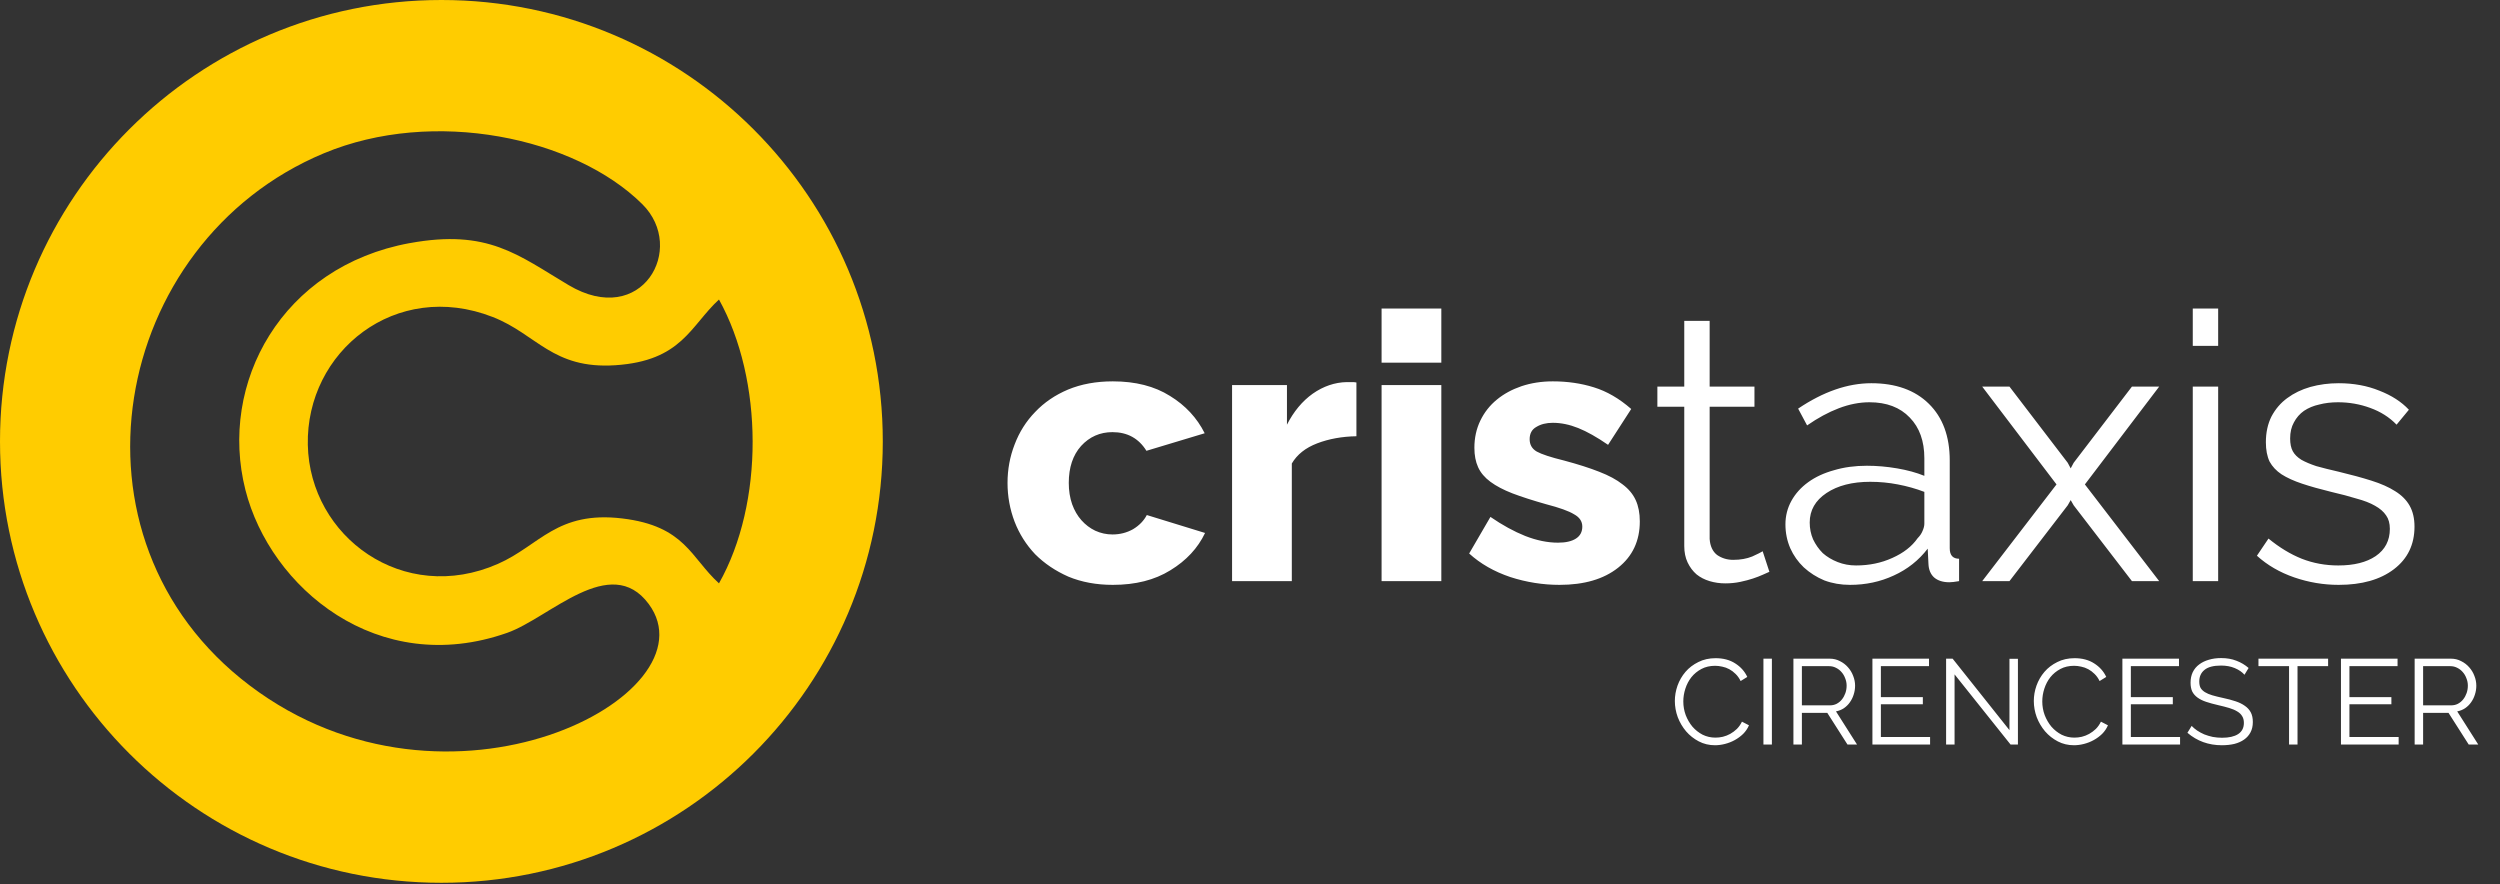 <svg width="277" height="98" viewBox="0 0 277 98" fill="none" xmlns="http://www.w3.org/2000/svg">
<rect x="0" y="0" width="277" height="98" fill="#333333" stroke="none"/>
<path d="M111.634 53.508C111.634 52.019 111.896 50.598 112.42 49.247C112.944 47.867 113.703 46.667 114.696 45.647C115.689 44.599 116.902 43.771 118.337 43.164C119.799 42.558 121.454 42.254 123.302 42.254C125.812 42.254 127.922 42.792 129.632 43.868C131.342 44.916 132.625 46.295 133.48 48.005L127.025 49.95C126.17 48.571 124.915 47.881 123.26 47.881C121.881 47.881 120.723 48.392 119.785 49.412C118.875 50.433 118.42 51.798 118.42 53.508C118.42 54.363 118.544 55.149 118.792 55.867C119.04 56.556 119.385 57.149 119.826 57.646C120.268 58.142 120.778 58.528 121.357 58.804C121.964 59.08 122.598 59.218 123.26 59.218C124.088 59.218 124.846 59.025 125.536 58.639C126.226 58.225 126.736 57.701 127.067 57.066L133.521 59.052C132.721 60.735 131.439 62.114 129.673 63.19C127.936 64.266 125.812 64.803 123.302 64.803C121.481 64.803 119.84 64.5 118.378 63.893C116.944 63.259 115.716 62.431 114.696 61.411C113.703 60.362 112.944 59.163 112.42 57.811C111.896 56.432 111.634 54.998 111.634 53.508ZM150.291 48.336C148.691 48.364 147.243 48.626 145.947 49.122C144.65 49.619 143.712 50.364 143.133 51.357V64.39H136.513V42.668H142.595V47.054C143.34 45.592 144.292 44.447 145.45 43.62C146.636 42.792 147.891 42.365 149.215 42.337C149.519 42.337 149.739 42.337 149.877 42.337C150.015 42.337 150.153 42.351 150.291 42.378V48.336ZM153.079 64.39V42.668H159.699V64.39H153.079ZM153.079 40.185V34.186H159.699V40.185H153.079ZM172.795 64.803C170.947 64.803 169.127 64.514 167.334 63.934C165.541 63.328 164.024 62.459 162.783 61.328L165.141 57.273C166.465 58.184 167.748 58.887 168.989 59.383C170.258 59.88 171.471 60.128 172.63 60.128C173.485 60.128 174.147 59.976 174.616 59.673C175.085 59.37 175.319 58.928 175.319 58.349C175.319 57.77 175.016 57.315 174.409 56.984C173.83 56.625 172.795 56.253 171.306 55.867C169.844 55.453 168.603 55.053 167.582 54.667C166.589 54.281 165.776 53.853 165.141 53.384C164.507 52.915 164.052 52.377 163.776 51.77C163.5 51.164 163.362 50.446 163.362 49.619C163.362 48.516 163.583 47.509 164.024 46.599C164.465 45.688 165.072 44.916 165.845 44.282C166.617 43.647 167.527 43.151 168.575 42.792C169.651 42.434 170.809 42.254 172.051 42.254C173.678 42.254 175.195 42.475 176.602 42.916C178.036 43.358 179.415 44.157 180.739 45.316L178.174 49.288C176.933 48.433 175.83 47.812 174.864 47.426C173.899 47.04 172.961 46.847 172.051 46.847C171.334 46.847 170.727 46.998 170.23 47.302C169.734 47.578 169.485 48.033 169.485 48.667C169.485 49.274 169.748 49.729 170.272 50.033C170.823 50.336 171.83 50.667 173.292 51.026C174.837 51.439 176.133 51.853 177.181 52.267C178.257 52.681 179.126 53.15 179.788 53.674C180.45 54.17 180.932 54.749 181.236 55.411C181.539 56.073 181.691 56.859 181.691 57.77C181.691 59.921 180.891 61.631 179.291 62.9C177.691 64.169 175.526 64.803 172.795 64.803ZM196.049 63.355C195.883 63.438 195.635 63.548 195.304 63.686C195.001 63.824 194.642 63.962 194.228 64.1C193.815 64.238 193.346 64.362 192.822 64.472C192.298 64.583 191.746 64.638 191.167 64.638C190.56 64.638 189.981 64.555 189.429 64.39C188.877 64.224 188.395 63.976 187.981 63.645C187.567 63.286 187.236 62.845 186.988 62.321C186.74 61.797 186.616 61.19 186.616 60.5V45.068H183.637V42.834H186.616V35.552H189.429V42.834H194.394V45.068H189.429V59.714C189.484 60.514 189.76 61.107 190.256 61.493C190.781 61.852 191.374 62.031 192.036 62.031C192.835 62.031 193.539 61.907 194.146 61.659C194.753 61.383 195.139 61.19 195.304 61.08L196.049 63.355ZM204.984 64.803C203.964 64.803 203.012 64.638 202.129 64.307C201.274 63.948 200.516 63.466 199.854 62.859C199.219 62.252 198.723 61.549 198.364 60.749C198.006 59.921 197.826 59.038 197.826 58.101C197.826 57.163 198.047 56.294 198.488 55.494C198.93 54.694 199.55 54.005 200.35 53.425C201.15 52.846 202.102 52.405 203.205 52.101C204.308 51.77 205.522 51.605 206.846 51.605C207.949 51.605 209.067 51.701 210.197 51.895C211.328 52.088 212.335 52.363 213.218 52.722V50.777C213.218 48.874 212.68 47.371 211.604 46.268C210.528 45.137 209.039 44.571 207.136 44.571C206.032 44.571 204.901 44.792 203.743 45.233C202.584 45.675 201.412 46.309 200.226 47.136L199.233 45.275C202.019 43.399 204.722 42.461 207.343 42.461C210.046 42.461 212.17 43.22 213.714 44.737C215.259 46.254 216.031 48.35 216.031 51.026V60.749C216.031 61.521 216.376 61.907 217.066 61.907V64.39C216.597 64.472 216.238 64.514 215.99 64.514C215.273 64.514 214.707 64.335 214.293 63.976C213.907 63.617 213.7 63.121 213.673 62.486L213.59 60.79C212.597 62.087 211.342 63.08 209.825 63.769C208.336 64.459 206.722 64.803 204.984 64.803ZM205.646 62.652C207.108 62.652 208.446 62.376 209.66 61.824C210.901 61.273 211.839 60.542 212.473 59.632C212.721 59.383 212.901 59.121 213.011 58.846C213.149 58.542 213.218 58.266 213.218 58.018V54.501C212.28 54.142 211.301 53.867 210.28 53.674C209.287 53.481 208.267 53.384 207.218 53.384C205.232 53.384 203.619 53.798 202.378 54.625C201.136 55.453 200.516 56.542 200.516 57.894C200.516 58.556 200.64 59.176 200.888 59.756C201.164 60.335 201.523 60.845 201.964 61.287C202.433 61.7 202.984 62.031 203.619 62.279C204.253 62.528 204.929 62.652 205.646 62.652ZM222.648 42.834L229.102 51.274L229.433 51.895L229.764 51.274L236.219 42.834H239.239L231.006 53.674L239.239 64.39H236.219L229.764 55.991L229.433 55.411L229.102 55.991L222.648 64.39H219.628L227.861 53.674L219.628 42.834H222.648ZM242.959 64.39V42.834H245.772V64.39H242.959ZM242.959 38.324V34.186H245.772V38.324H242.959ZM259.127 64.803C257.444 64.803 255.803 64.528 254.203 63.976C252.604 63.424 251.225 62.624 250.066 61.576L251.349 59.673C252.562 60.666 253.79 61.411 255.031 61.907C256.3 62.404 257.651 62.652 259.086 62.652C260.823 62.652 262.203 62.307 263.223 61.618C264.271 60.9 264.795 59.894 264.795 58.597C264.795 57.99 264.657 57.494 264.382 57.108C264.106 56.694 263.692 56.335 263.14 56.032C262.616 55.729 261.941 55.467 261.113 55.246C260.313 54.998 259.375 54.749 258.3 54.501C257.058 54.198 255.983 53.894 255.072 53.591C254.162 53.288 253.404 52.943 252.797 52.556C252.217 52.17 251.776 51.701 251.473 51.15C251.197 50.571 251.059 49.853 251.059 48.998C251.059 47.923 251.266 46.971 251.68 46.144C252.121 45.316 252.7 44.64 253.417 44.116C254.162 43.564 255.017 43.151 255.983 42.875C256.976 42.599 258.024 42.461 259.127 42.461C260.782 42.461 262.285 42.737 263.637 43.289C264.988 43.813 266.078 44.516 266.905 45.399L265.54 47.054C264.74 46.226 263.761 45.606 262.603 45.192C261.472 44.778 260.286 44.571 259.044 44.571C258.3 44.571 257.61 44.654 256.976 44.819C256.341 44.957 255.776 45.192 255.279 45.523C254.81 45.854 254.438 46.281 254.162 46.806C253.886 47.302 253.748 47.895 253.748 48.585C253.748 49.164 253.845 49.633 254.038 49.991C254.231 50.35 254.548 50.667 254.99 50.943C255.431 51.191 255.983 51.426 256.645 51.646C257.334 51.839 258.162 52.046 259.127 52.267C260.506 52.598 261.72 52.929 262.768 53.26C263.816 53.591 264.685 53.977 265.375 54.418C266.092 54.86 266.63 55.398 266.988 56.032C267.347 56.666 267.526 57.439 267.526 58.349C267.526 60.335 266.768 61.907 265.25 63.066C263.733 64.224 261.692 64.803 259.127 64.803Z" fill="white"/>
<path fill-rule="evenodd" clip-rule="evenodd" d="M48.907 97.813C75.917 97.813 97.813 75.917 97.813 48.907C97.813 21.896 75.917 0 48.907 0C21.896 0 0 21.896 0 48.907C0 75.917 21.896 97.813 48.907 97.813ZM45.397 26.939C54.081 25.349 57.376 28.249 63.009 31.594C71.106 36.401 76.107 27.522 71.168 22.623C63.718 15.232 48.056 11.891 35.855 16.997C12.317 26.851 6.1 59.65 27.68 75.962C49.684 92.594 79.349 76.993 71.876 66.919C67.641 61.211 60.887 68.463 56.207 70.114C41.848 75.179 29.936 65.097 27.193 54.289C24.181 42.425 31.247 29.526 45.395 26.937L45.397 26.939ZM79.663 33.186C76.479 36.126 75.543 39.984 68.178 40.468C61.211 40.926 59.46 37.023 54.599 35.125C43.85 30.928 33.891 38.946 34.106 49.293C34.319 59.498 44.708 67.081 55.175 62.475C59.788 60.447 61.695 56.57 68.96 57.446C75.926 58.284 76.531 61.795 79.664 64.635C84.676 55.75 84.594 42.078 79.664 33.188L79.663 33.186Z" fill="#FFCC00"/>
<path d="M185.573 77.67C185.573 77.098 185.672 76.531 185.868 75.968C186.074 75.397 186.368 74.888 186.752 74.441C187.136 73.994 187.61 73.633 188.173 73.356C188.735 73.07 189.374 72.927 190.088 72.927C190.937 72.927 191.66 73.119 192.259 73.503C192.866 73.887 193.313 74.387 193.599 75.004L192.862 75.459C192.71 75.147 192.522 74.883 192.299 74.669C192.085 74.454 191.852 74.28 191.602 74.146C191.352 74.012 191.093 73.918 190.825 73.865C190.557 73.802 190.294 73.771 190.035 73.771C189.463 73.771 188.959 73.887 188.521 74.12C188.083 74.352 187.713 74.655 187.409 75.031C187.114 75.406 186.891 75.83 186.739 76.303C186.587 76.768 186.511 77.241 186.511 77.723C186.511 78.25 186.601 78.755 186.779 79.237C186.967 79.72 187.217 80.148 187.529 80.523C187.851 80.89 188.226 81.184 188.655 81.408C189.093 81.622 189.566 81.729 190.075 81.729C190.343 81.729 190.615 81.698 190.892 81.635C191.178 81.564 191.45 81.457 191.709 81.314C191.977 81.162 192.223 80.979 192.446 80.765C192.67 80.541 192.857 80.273 193.009 79.961L193.786 80.363C193.634 80.72 193.42 81.037 193.143 81.314C192.866 81.582 192.558 81.81 192.219 81.997C191.879 82.185 191.517 82.328 191.133 82.426C190.758 82.524 190.388 82.573 190.021 82.573C189.369 82.573 188.771 82.43 188.226 82.145C187.681 81.859 187.212 81.488 186.819 81.033C186.426 80.568 186.118 80.046 185.895 79.465C185.681 78.876 185.573 78.277 185.573 77.67ZM195.388 82.493V72.981H196.326V82.493H195.388ZM198.711 82.493V72.981H202.73C203.141 72.981 203.516 73.07 203.856 73.249C204.204 73.418 204.503 73.646 204.753 73.932C205.003 74.209 205.195 74.526 205.329 74.883C205.472 75.24 205.544 75.602 205.544 75.968C205.544 76.317 205.49 76.652 205.383 76.973C205.285 77.286 205.142 77.572 204.954 77.831C204.776 78.081 204.557 78.295 204.298 78.474C204.039 78.643 203.748 78.76 203.427 78.822L205.758 82.493H204.7L202.462 78.983H199.649V82.493H198.711ZM199.649 78.152H202.757C203.034 78.152 203.284 78.094 203.507 77.978C203.739 77.853 203.936 77.688 204.097 77.482C204.257 77.277 204.383 77.045 204.472 76.786C204.561 76.527 204.606 76.254 204.606 75.968C204.606 75.683 204.552 75.41 204.445 75.151C204.347 74.883 204.208 74.651 204.03 74.454C203.86 74.258 203.655 74.102 203.413 73.986C203.181 73.869 202.936 73.811 202.677 73.811H199.649V78.152ZM213.854 81.662V82.493H207.464V72.981H213.734V73.811H208.402V77.241H213.051V78.032H208.402V81.662H213.854ZM216.566 74.722V82.493H215.628V72.981H216.351L222.648 80.899V72.994H223.586V82.493H222.769L216.566 74.722ZM225.347 77.67C225.347 77.098 225.445 76.531 225.642 75.968C225.847 75.397 226.142 74.888 226.526 74.441C226.91 73.994 227.384 73.633 227.946 73.356C228.509 73.07 229.148 72.927 229.862 72.927C230.711 72.927 231.434 73.119 232.033 73.503C232.64 73.887 233.086 74.387 233.372 75.004L232.635 75.459C232.484 75.147 232.296 74.883 232.073 74.669C231.858 74.454 231.626 74.28 231.376 74.146C231.126 74.012 230.867 73.918 230.599 73.865C230.331 73.802 230.068 73.771 229.809 73.771C229.237 73.771 228.732 73.887 228.295 74.12C227.857 74.352 227.486 74.655 227.183 75.031C226.888 75.406 226.665 75.83 226.513 76.303C226.361 76.768 226.285 77.241 226.285 77.723C226.285 78.25 226.374 78.755 226.553 79.237C226.741 79.72 226.991 80.148 227.303 80.523C227.625 80.89 228 81.184 228.429 81.408C228.866 81.622 229.34 81.729 229.849 81.729C230.117 81.729 230.389 81.698 230.666 81.635C230.952 81.564 231.224 81.457 231.483 81.314C231.751 81.162 231.997 80.979 232.22 80.765C232.443 80.541 232.631 80.273 232.783 79.961L233.56 80.363C233.408 80.72 233.194 81.037 232.917 81.314C232.64 81.582 232.332 81.81 231.992 81.997C231.653 82.185 231.291 82.328 230.907 82.426C230.532 82.524 230.161 82.573 229.795 82.573C229.143 82.573 228.545 82.43 228 82.145C227.455 81.859 226.986 81.488 226.593 81.033C226.2 80.568 225.892 80.046 225.669 79.465C225.454 78.876 225.347 78.277 225.347 77.67ZM241.552 81.662V82.493H235.161V72.981H241.432V73.811H236.099V77.241H240.748V78.032H236.099V81.662H241.552ZM248.689 74.763C248.421 74.459 248.064 74.213 247.617 74.026C247.171 73.838 246.662 73.744 246.09 73.744C245.251 73.744 244.639 73.905 244.255 74.227C243.871 74.539 243.679 74.968 243.679 75.513C243.679 75.799 243.728 76.035 243.826 76.223C243.933 76.401 244.094 76.558 244.308 76.692C244.523 76.826 244.795 76.942 245.126 77.04C245.465 77.138 245.862 77.237 246.318 77.335C246.827 77.442 247.283 77.563 247.684 77.697C248.095 77.831 248.444 78 248.729 78.206C249.015 78.402 249.234 78.643 249.386 78.929C249.538 79.215 249.614 79.572 249.614 80.001C249.614 80.439 249.529 80.818 249.359 81.14C249.189 81.461 248.953 81.729 248.649 81.944C248.345 82.158 247.984 82.319 247.564 82.426C247.144 82.524 246.684 82.573 246.184 82.573C244.71 82.573 243.437 82.113 242.366 81.193L242.835 80.43C243.004 80.608 243.205 80.778 243.437 80.939C243.679 81.1 243.942 81.243 244.228 81.368C244.523 81.484 244.835 81.577 245.166 81.649C245.496 81.711 245.845 81.743 246.211 81.743C246.97 81.743 247.559 81.609 247.979 81.341C248.408 81.064 248.622 80.648 248.622 80.095C248.622 79.8 248.56 79.554 248.435 79.358C248.319 79.153 248.14 78.978 247.899 78.835C247.658 78.684 247.358 78.554 247.001 78.447C246.644 78.34 246.229 78.233 245.755 78.125C245.255 78.009 244.817 77.889 244.442 77.764C244.067 77.639 243.75 77.482 243.491 77.295C243.232 77.107 243.036 76.884 242.902 76.625C242.777 76.357 242.714 76.031 242.714 75.647C242.714 75.209 242.794 74.821 242.955 74.481C243.125 74.133 243.362 73.847 243.665 73.624C243.969 73.392 244.326 73.217 244.737 73.101C245.148 72.976 245.603 72.914 246.104 72.914C246.738 72.914 247.3 73.012 247.792 73.209C248.292 73.396 248.743 73.664 249.145 74.012L248.689 74.763ZM257.954 73.811H254.565V82.493H253.627V73.811H250.237V72.981H257.954V73.811ZM265.77 81.662V82.493H259.379V72.981H265.649V73.811H260.317V77.241H264.966V78.032H260.317V81.662H265.77ZM267.543 82.493V72.981H271.562C271.973 72.981 272.348 73.07 272.688 73.249C273.036 73.418 273.335 73.646 273.585 73.932C273.835 74.209 274.027 74.526 274.161 74.883C274.304 75.24 274.376 75.602 274.376 75.968C274.376 76.317 274.322 76.652 274.215 76.973C274.117 77.286 273.974 77.572 273.786 77.831C273.608 78.081 273.389 78.295 273.13 78.474C272.871 78.643 272.581 78.76 272.259 78.822L274.59 82.493H273.532L271.294 78.983H268.481V82.493H267.543ZM268.481 78.152H271.589C271.866 78.152 272.116 78.094 272.339 77.978C272.572 77.853 272.768 77.688 272.929 77.482C273.09 77.277 273.215 77.045 273.304 76.786C273.393 76.527 273.438 76.254 273.438 75.968C273.438 75.683 273.384 75.41 273.277 75.151C273.179 74.883 273.041 74.651 272.862 74.454C272.692 74.258 272.487 74.102 272.246 73.986C272.013 73.869 271.768 73.811 271.509 73.811H268.481V78.152Z" fill="white"/>
</svg>
